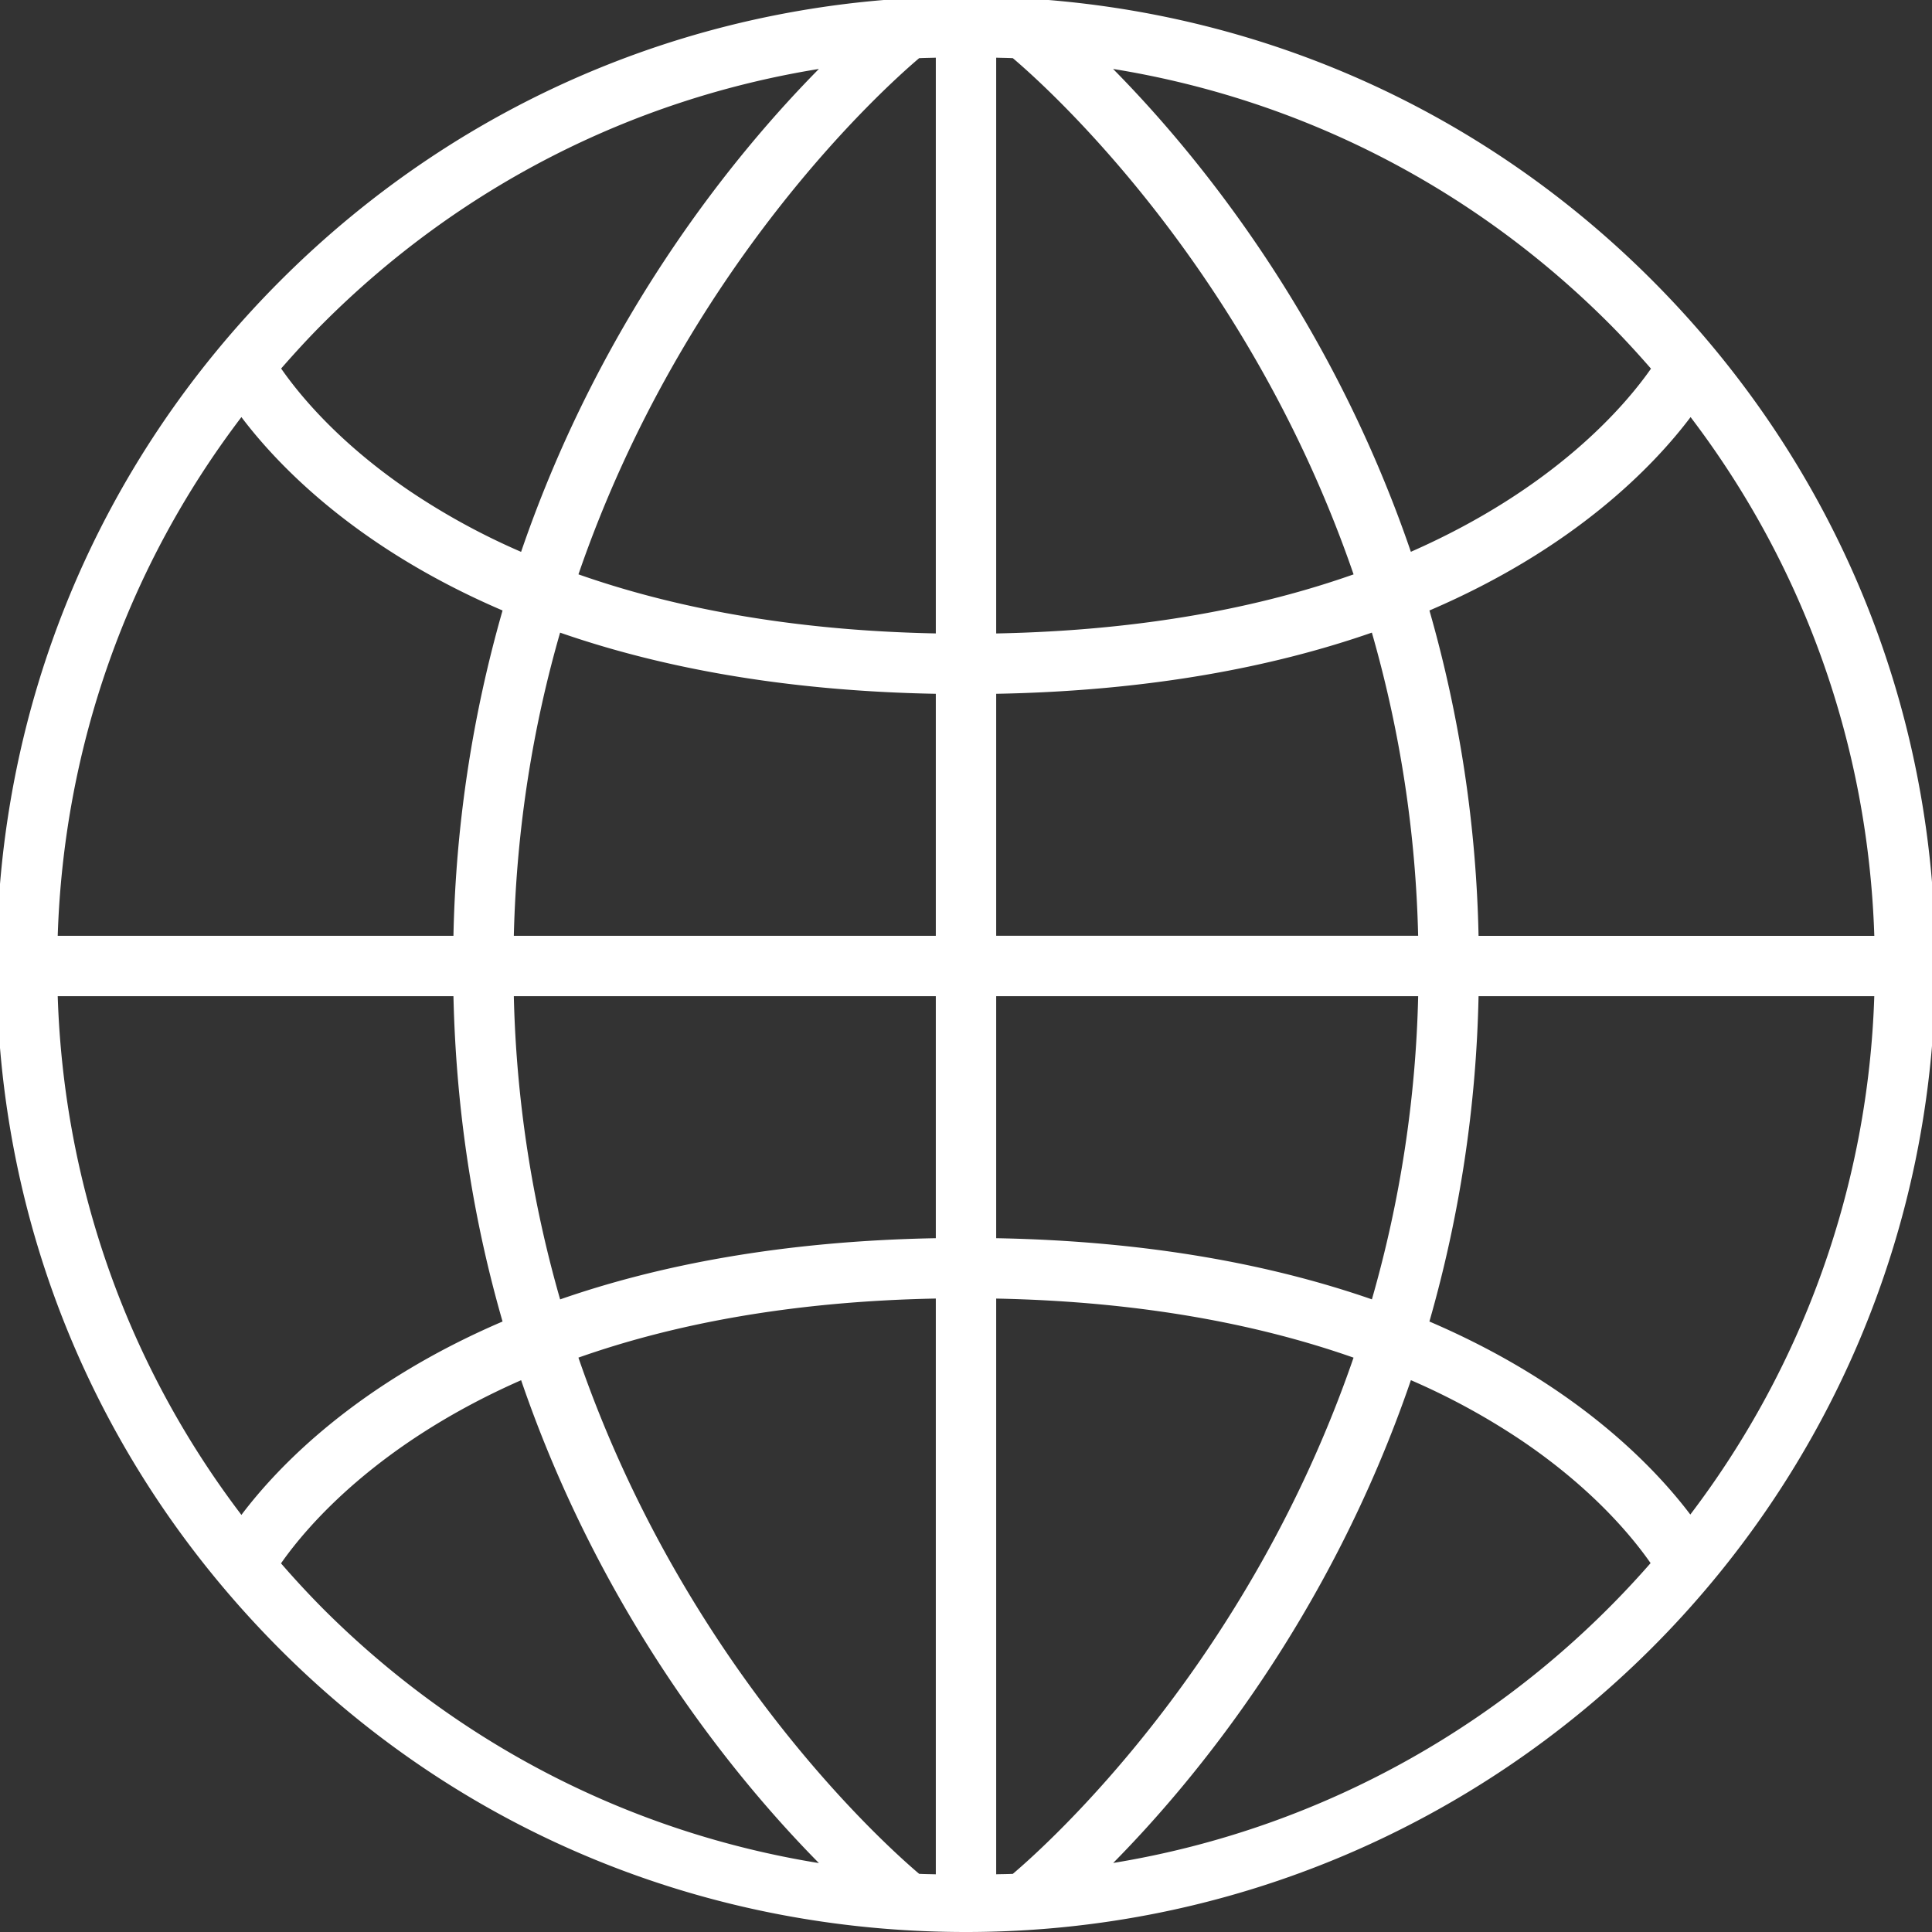 <svg xmlns="http://www.w3.org/2000/svg" xml:space="preserve" viewBox="0 0 64 64" id="World">
  <rect x="0" y="0" width="64" height="64" fill="#333333" stroke="none"/>
  <path d="M32.001-.113c-8.579 0-16.644 3.34-22.709 9.406-6.066 6.066-9.405 14.13-9.404 22.708 0 8.578 3.34 16.585 9.404 22.651C15.357 60.717 23.421 64 31.999 64h.005c17.706 0 32.11-14.351 32.109-32.057.001-8.578-3.34-16.614-9.405-22.68C48.644 3.199 40.579-.113 32.001-.113zm22.69 12.325c-.865 1.239-3.196 3.974-7.954 6.067-2.694-7.871-7.166-13.263-9.865-15.995 6.192 1.001 11.9 3.901 16.422 8.422.487.487.948.992 1.397 1.506zm-21.14 49.862c-.183.009-.367.008-.551.014V43.017c4.938.098 8.832.9 11.838 1.957-3.503 10.18-10.147 16.133-11.287 17.1zm-14.39-17.101c3.06-1.08 6.947-1.861 11.839-1.957v19.073c-.184-.006-.369-.006-.552-.016-1.143-.969-7.785-6.923-11.287-17.1zM30.448 1.927c.183-.009.368-.01.552-.016v19.072c-4.938-.098-8.832-.9-11.838-1.957C22.664 8.85 29.303 2.897 30.448 1.927zm14.391 17.1c-3.06 1.08-6.947 1.861-11.839 1.957V1.911c.184.006.369.006.552.016 1.144.969 7.785 6.924 11.287 17.1zM33 22.983c5.105-.094 9.197-.897 12.445-2.027a39.702 39.702 0 0 1 1.533 10.043H33v-8.016zm-2 0V31H17.021c.09-3.669.663-7.023 1.533-10.043 3.249 1.129 7.341 1.932 12.446 2.026zM15.021 31H1.912c.203-6.287 2.322-12.238 6.085-17.183 1.224 1.62 3.836 4.343 8.651 6.406A42.253 42.253 0 0 0 15.021 31zm0 2c.09 3.957.697 7.556 1.627 10.777-4.815 2.063-7.428 4.786-8.651 6.406C4.235 45.238 2.115 39.287 1.912 33h13.109zm2 0H31v8.017c-5.105.094-9.197.897-12.445 2.027A39.709 39.709 0 0 1 17.021 33zM33 41.017V33h13.979a39.695 39.695 0 0 1-1.533 10.043c-3.249-1.129-7.341-1.932-12.446-2.026zM48.979 33h13.109a29.94 29.94 0 0 1-6.094 17.171c-1.229-1.622-3.84-4.336-8.643-6.394A42.207 42.207 0 0 0 48.979 33zm0-2a42.209 42.209 0 0 0-1.627-10.777c4.815-2.063 7.428-4.786 8.651-6.406 3.762 4.945 5.882 10.896 6.086 17.184h-13.11zM27.127 2.284c-2.699 2.732-7.17 8.125-9.865 15.997a22.867 22.867 0 0 1-3.698-2.021c-2.351-1.597-3.651-3.189-4.251-4.052.448-.512.908-1.016 1.394-1.501 4.521-4.522 10.229-7.421 16.42-8.423zM9.309 51.788c.865-1.238 3.196-3.974 7.954-6.067 2.695 7.871 7.166 13.263 9.865 15.996-6.191-1.001-11.9-3.901-16.422-8.422a30.46 30.46 0 0 1-1.397-1.507zM32.004 63v.113V63zm4.872-1.287c2.699-2.733 7.168-8.125 9.862-15.993a22.867 22.867 0 0 1 3.698 2.021c2.34 1.589 3.639 3.175 4.242 4.039-4.509 5.163-10.745 8.779-17.802 9.933z" fill="#ffffff" class="color000000 svgShape"></path>
</svg>
